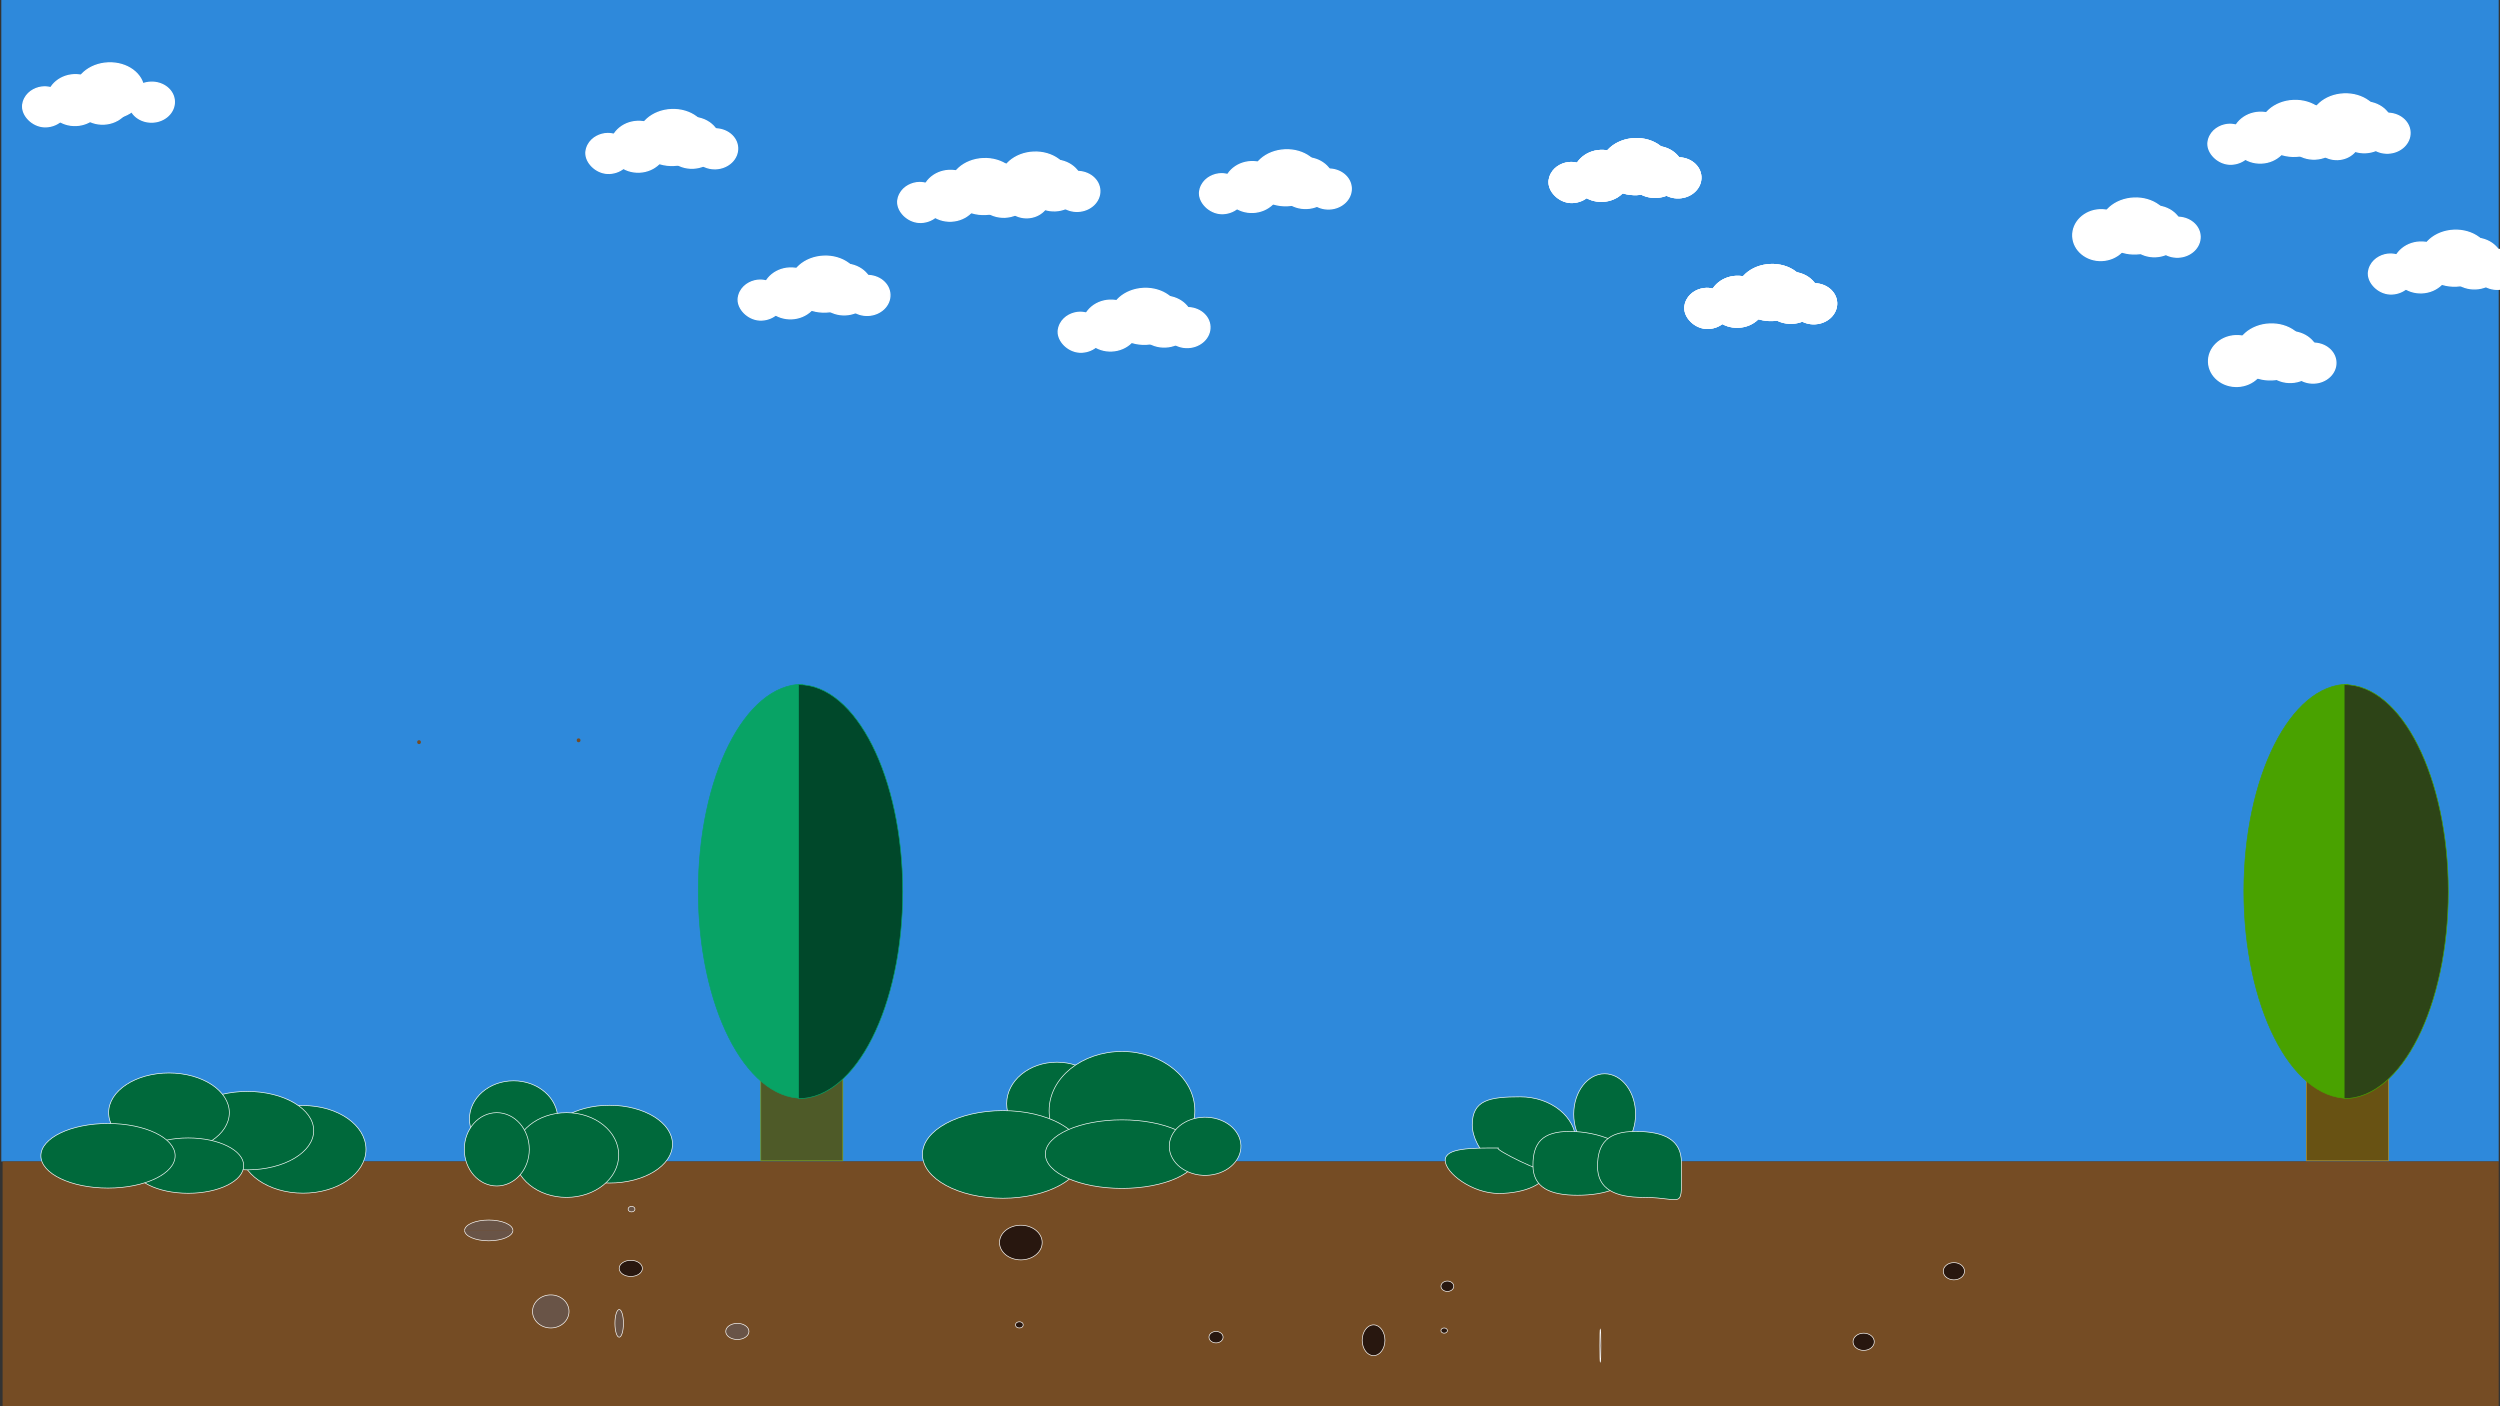 <?xml version="1.0" encoding="UTF-8"?><svg xmlns="http://www.w3.org/2000/svg" width="1920" height="1080" viewBox="0 0 1920 1080"><rect x="0" y="0" width="1920" height="1080" fill="#333333" stroke="none"/><defs><style>.cls-1{fill:#4e5a28;stroke:#87a307;}.cls-1,.cls-2,.cls-3,.cls-4,.cls-5,.cls-6,.cls-7,.cls-8,.cls-9,.cls-10{stroke-miterlimit:10;}.cls-1,.cls-2,.cls-3,.cls-4,.cls-5,.cls-7,.cls-8,.cls-9,.cls-10{stroke-width:.5px;}.cls-11{fill:#2e89db;}.cls-11,.cls-12,.cls-13{stroke-width:0px;}.cls-12,.cls-13{fill:#754c24;}.cls-14{isolation:isolate;}.cls-2{fill:#695447;}.cls-2,.cls-4,.cls-6,.cls-7{stroke:#fff;}.cls-2,.cls-4,.cls-7{mix-blend-mode:darken;}.cls-3{fill:#00482a;}.cls-3,.cls-8{stroke:#08a365;}.cls-4{fill:#28170f;}.cls-5{fill:#49a200;}.cls-5,.cls-10{stroke:#49a200;}.cls-13,.cls-15{mix-blend-mode:multiply;}.cls-6{fill:#fff;}.cls-7{fill:#00693b;}.cls-8{fill:#08a365;}.cls-9{fill:#685213;stroke:#bc921d;}.cls-10{fill:#2d4417;}</style></defs><g class="cls-14"><g id="Layer_2"><rect class="cls-11" x="1" width="1918" height="892"/><rect class="cls-11" x="1384" y="446" width="385" height="323"/></g><g id="Layer_1"><rect class="cls-13" x="2" y="892" width="1916.98" height="188"/><path class="cls-12" d="M98.52,943.29c1.93,0,1.93-3,0-3s-1.93,3,0,3h0Z"/><path class="cls-12" d="M161.9,953.15c1.93,0,1.93-3,0-3s-1.93,3,0,3h0Z"/><path class="cls-12" d="M73.17,946.11c1.93,0,1.93-3,0-3s-1.93,3,0,3h0Z"/><path class="cls-12" d="M113.28,940.23c2.81,1.88,5.63,3.76,8.44,5.65.65.44,1.69.15,2.05-.54.4-.76.16-1.59-.54-2.05-2.81-1.88-5.63-3.76-8.44-5.65-.65-.44-1.69-.15-2.05.54-.4.76-.16,1.59.54,2.05h0Z"/><path class="cls-12" d="M321.83,571.46c1.93,0,1.93-3,0-3s-1.93,3,0,3h0Z"/><path class="cls-12" d="M444.37,570.05c1.93,0,1.93-3,0-3s-1.93,3,0,3h0Z"/><ellipse class="cls-4" cx="1500.59" cy="976.31" rx="8.16" ry="6.62"/><ellipse class="cls-4" cx="1431.29" cy="1030.49" rx="8.16" ry="6.62"/><ellipse class="cls-4" cx="1109.12" cy="1021.88" rx="2.46" ry="1.99"/><ellipse class="cls-4" cx="1229.07" cy="1033.44" rx=".4" ry="13.01"/><ellipse class="cls-4" cx="1111.58" cy="987.85" rx="4.91" ry="3.99"/><ellipse class="cls-4" cx="1054.9" cy="1029.32" rx="8.73" ry="11.82"/><ellipse class="cls-4" cx="784.01" cy="954.28" rx="16.39" ry="13.31"/><ellipse class="cls-4" cx="933.91" cy="1026.94" rx="5.42" ry="4.4"/><ellipse class="cls-4" cx="782.88" cy="1017.5" rx="2.93" ry="2.38"/><ellipse class="cls-4" cx="484.45" cy="974.12" rx="8.91" ry="6.2"/><ellipse class="cls-2" cx="566.28" cy="1022.54" rx="8.91" ry="6.2"/><ellipse class="cls-2" cx="422.99" cy="1007.18" rx="14.01" ry="12.7"/><ellipse class="cls-2" cx="485.02" cy="928.62" rx="2.6" ry="2.11"/><ellipse class="cls-2" cx="475.54" cy="1016.34" rx="3.27" ry="10.63"/><path class="cls-2" d="M393.9,944.96c0-4.4-8.3-7.97-18.54-7.97s-18.54,3.57-18.54,7.97"/><path class="cls-2" d="M356.82,944.96c0,4.4,8.3,7.97,18.54,7.97s18.54-3.57,18.54-7.97"/><g class="cls-15"><ellipse class="cls-7" cx="468.1" cy="878.71" rx="48.37" ry="29.86"/><ellipse class="cls-7" cx="394.45" cy="859.37" rx="33.91" ry="29.32"/><ellipse class="cls-7" cx="435.11" cy="887.06" rx="40.07" ry="32.53"/><ellipse class="cls-7" cx="381.54" cy="882.68" rx="24.96" ry="28.15"/><ellipse class="cls-7" cx="811.69" cy="847.64" rx="38.57" ry="31.88"/><ellipse class="cls-7" cx="861.68" cy="852.96" rx="55.95" ry="45.42"/><ellipse class="cls-7" cx="770.2" cy="886.61" rx="61.79" ry="33.65"/><ellipse class="cls-7" cx="861.68" cy="886.36" rx="58.85" ry="26.32"/><path class="cls-7" d="M951.19,888.41c5.48-11.5-1.56-24.44-15.74-28.89s-30.11,1.27-35.59,12.77c-5.48,11.5,1.56,24.44,15.74,28.89,14.17,4.45,30.11-1.27,35.59-12.77Z"/><ellipse class="cls-7" cx="1232.37" cy="855.65" rx="23.75" ry="31"/><path class="cls-7" d="M1210.36,876.9c0,19.08-9.18,29.54-32.83,29.54s-46.83-23.46-46.83-42.54,13.18-21.54,36.83-21.54,42.83,15.46,42.83,34.54Z"/><path class="cls-7" d="M1188.14,899.11c0,9.65-16.62,17.46-37.12,17.46s-41.12-15.82-41.12-25.46,20.62-9.46,41.12-9.46c-6.16,0,37.12,21.15,37.12,17.46Z"/><path class="cls-7" d="M1253.71,894.94c0,17.13-21.1,23.01-42.2,23.01s-34.2-5.88-34.2-23.01,7.1-26.01,28.2-26.01,48.2,8.88,48.2,26.01Z"/><path class="cls-7" d="M1291.33,892.76c0,38.91,3.11,26.83-29.21,26.83-21.66,0-35.21-6.25-35.21-23.83s7.56-26.83,29.21-26.83,35.21,6.25,35.21,23.83Z"/><ellipse class="cls-7" cx="232.77" cy="882.71" rx="48.3" ry="33.65"/><ellipse class="cls-7" cx="189.99" cy="868.33" rx="50.94" ry="30.11"/><ellipse class="cls-7" cx="129.78" cy="854.53" rx="46.35" ry="30.48"/><ellipse class="cls-7" cx="144.56" cy="895.19" rx="42.6" ry="21.25"/><ellipse class="cls-7" cx="82.95" cy="887.64" rx="51.56" ry="24.8"/></g><path class="cls-6" d="M17.45,82.8c.68,7.49,8.87,14.95,18.01,14.55,9.58-.42,17.04-7.61,16.67-16.06-.4-9.04-10.19-14.61-18.01-14.55-5.6.05-12.07,3.01-15.06,8.75-.53,1.02-1.93,3.8-1.62,7.31Z"/><ellipse class="cls-6" cx="57.7" cy="76.87" rx="21.57" ry="19.49" transform="translate(-3.3 2.59) rotate(-2.5)"/><ellipse class="cls-6" cx="83.97" cy="69.76" rx="26.55" ry="21.45" transform="translate(-2.97 3.73) rotate(-2.5)"/><ellipse class="cls-6" cx="78.97" cy="75.83" rx="21.57" ry="19.49" transform="translate(-3.24 3.52) rotate(-2.5)"/><path class="cls-6" d="M99.2,79.22c.23,8.46,8.43,14.96,18.01,14.55s17.04-7.61,16.67-16.06-8.43-14.89-18.01-14.55c-9.57.34-16.93,6.89-16.67,16.06Z"/><path class="cls-6" d="M689.52,156.25c.68,7.49,8.87,14.95,18.01,14.55,9.58-.42,17.04-7.61,16.67-16.06-.4-9.04-10.19-14.61-18.01-14.55-5.6.05-12.07,3.01-15.06,8.75-.53,1.02-1.93,3.8-1.62,7.31Z"/><ellipse class="cls-6" cx="729.76" cy="150.31" rx="21.57" ry="19.49" transform="translate(-5.87 32.02) rotate(-2.5)"/><ellipse class="cls-6" cx="756.03" cy="143.2" rx="26.55" ry="21.45" transform="translate(-5.53 33.17) rotate(-2.5)"/><ellipse class="cls-6" cx="771.03" cy="147.28" rx="21.57" ry="19.49" transform="translate(-5.7 33.82) rotate(-2.5)"/><path class="cls-6" d="M771.27,152.67c.23,8.46,8.43,14.96,18.01,14.55,9.58-.42,17.04-7.61,16.67-16.06-.37-8.45-8.43-14.89-18.01-14.55-9.57.34-16.93,6.89-16.67,16.06Z"/><path class="cls-6" d="M566.99,231.22c.68,7.49,8.87,14.95,18.01,14.55,9.58-.42,17.04-7.61,16.67-16.06-.4-9.04-10.19-14.61-18.01-14.55-5.6.05-12.07,3.01-15.06,8.75-.53,1.02-1.93,3.8-1.62,7.31Z"/><ellipse class="cls-6" cx="607.24" cy="225.28" rx="21.57" ry="19.49" transform="translate(-9.26 26.74) rotate(-2.5)"/><ellipse class="cls-6" cx="633.5" cy="218.17" rx="26.55" ry="21.45" transform="translate(-8.93 27.88) rotate(-2.5)"/><ellipse class="cls-6" cx="648.5" cy="222.25" rx="21.57" ry="19.49" transform="translate(-9.09 28.54) rotate(-2.5)"/><path class="cls-6" d="M648.74,227.64c.23,8.46,8.43,14.96,18.01,14.55s17.04-7.61,16.67-16.06c-.37-8.45-8.43-14.89-18.01-14.55-9.57.34-16.93,6.89-16.67,16.06Z"/><path class="cls-6" d="M450.04,118.61c.68,7.49,8.87,14.95,18.01,14.55,9.58-.42,17.04-7.61,16.67-16.06-.4-9.04-10.19-14.61-18.01-14.55-5.6.05-12.07,3.01-15.06,8.75-.53,1.02-1.93,3.8-1.62,7.31Z"/><ellipse class="cls-6" cx="490.28" cy="112.67" rx="21.57" ry="19.49" transform="translate(-4.45 21.53) rotate(-2.5)"/><ellipse class="cls-6" cx="516.55" cy="105.56" rx="26.55" ry="21.45" transform="translate(-4.12 22.67) rotate(-2.5)"/><ellipse class="cls-6" cx="531.55" cy="109.64" rx="21.57" ry="19.49" transform="translate(-4.28 23.33) rotate(-2.5)"/><path class="cls-6" d="M531.79,115.03c.23,8.46,8.43,14.96,18.01,14.55,9.58-.42,17.04-7.61,16.67-16.06-.37-8.45-8.43-14.89-18.01-14.55-9.57.34-16.93,6.89-16.67,16.06Z"/><path class="cls-6" d="M769.3,164.87c11.9-.52,21.17-9.66,20.7-20.41-.47-10.75-10.5-19.05-22.41-18.53"/><path class="cls-6" d="M768.19,139.45c-.52-11.83,10.94-21.95,25.59-22.59s26.95,8.43,27.46,20.27c.52,11.83-10.94,21.95-25.59,22.59s-26.95-8.43-27.46-20.27"/><ellipse class="cls-6" cx="809.72" cy="142.36" rx="21.57" ry="19.49" transform="translate(-5.45 35.51) rotate(-2.5)"/><path class="cls-6" d="M809.96,147.75c.23,8.46,8.43,14.96,18.01,14.55,9.58-.42,17.04-7.61,16.67-16.06-.37-8.45-8.43-14.89-18.01-14.55-9.57.34-16.93,6.89-16.67,16.06Z"/><path class="cls-6" d="M921.31,149.5c.68,7.49,8.87,14.95,18.01,14.55,9.58-.42,17.04-7.61,16.67-16.06-.4-9.04-10.19-14.61-18.01-14.55-5.6.05-12.07,3.01-15.06,8.75-.53,1.02-1.93,3.8-1.62,7.31Z"/><ellipse class="cls-6" cx="961.56" cy="143.56" rx="21.57" ry="19.49" transform="translate(-5.35 42.15) rotate(-2.5)"/><ellipse class="cls-6" cx="987.82" cy="136.45" rx="26.55" ry="21.45" transform="translate(-5.02 43.29) rotate(-2.5)"/><ellipse class="cls-6" cx="1002.83" cy="140.53" rx="21.57" ry="19.49" transform="translate(-5.18 43.95) rotate(-2.5)"/><path class="cls-6" d="M1003.06,145.92c.23,8.46,8.43,14.96,18.01,14.55,9.58-.42,17.04-7.61,16.67-16.06-.37-8.45-8.43-14.89-18.01-14.55-9.57.34-16.93,6.89-16.67,16.06Z"/><path class="cls-6" d="M1189.78,140.91c.68,7.49,8.87,14.95,18.01,14.55,9.58-.42,17.04-7.61,16.67-16.06-.4-9.04-10.19-14.61-18.01-14.55-5.6.05-12.07,3.01-15.06,8.75-.53,1.02-1.93,3.8-1.62,7.31Z"/><ellipse class="cls-6" cx="1230.02" cy="134.98" rx="21.57" ry="19.49" transform="translate(-4.72 53.87) rotate(-2.5)"/><ellipse class="cls-6" cx="1256.29" cy="127.87" rx="26.55" ry="21.45" transform="translate(-4.39 55.01) rotate(-2.5)"/><ellipse class="cls-6" cx="1271.29" cy="131.94" rx="21.57" ry="19.49" transform="translate(-4.55 55.67) rotate(-2.5)"/><path class="cls-6" d="M1271.53,137.34c.23,8.46,8.43,14.96,18.01,14.55,9.58-.42,17.04-7.61,16.67-16.06-.37-8.45-8.43-14.89-18.01-14.55-9.57.34-16.93,6.89-16.67,16.06Z"/><path class="cls-6" d="M1189.78,140.91c.68,7.49,8.87,14.95,18.01,14.55,9.58-.42,17.04-7.61,16.67-16.06-.4-9.04-10.19-14.61-18.01-14.55-5.6.05-12.07,3.01-15.06,8.75-.53,1.02-1.93,3.8-1.62,7.31Z"/><ellipse class="cls-6" cx="1230.02" cy="134.98" rx="21.57" ry="19.49" transform="translate(-4.72 53.87) rotate(-2.5)"/><ellipse class="cls-6" cx="1256.29" cy="127.87" rx="26.55" ry="21.45" transform="translate(-4.39 55.01) rotate(-2.5)"/><ellipse class="cls-6" cx="1271.29" cy="131.94" rx="21.57" ry="19.49" transform="translate(-4.55 55.67) rotate(-2.5)"/><path class="cls-6" d="M1271.53,137.34c.23,8.46,8.43,14.96,18.01,14.55,9.58-.42,17.04-7.61,16.67-16.06-.37-8.45-8.43-14.89-18.01-14.55-9.57.34-16.93,6.89-16.67,16.06Z"/><path class="cls-6" d="M1189.78,140.91c.68,7.49,8.87,14.95,18.01,14.55,9.58-.42,17.04-7.61,16.67-16.06-.4-9.04-10.19-14.61-18.01-14.55-5.6.05-12.07,3.01-15.06,8.75-.53,1.02-1.93,3.8-1.62,7.31Z"/><ellipse class="cls-6" cx="1230.02" cy="134.98" rx="21.57" ry="19.49" transform="translate(-4.72 53.87) rotate(-2.5)"/><ellipse class="cls-6" cx="1256.29" cy="127.87" rx="26.55" ry="21.45" transform="translate(-4.39 55.01) rotate(-2.5)"/><ellipse class="cls-6" cx="1271.29" cy="131.94" rx="21.57" ry="19.49" transform="translate(-4.55 55.67) rotate(-2.5)"/><path class="cls-6" d="M1271.53,137.34c.23,8.46,8.43,14.96,18.01,14.55,9.58-.42,17.04-7.61,16.67-16.06-.37-8.45-8.43-14.89-18.01-14.55-9.57.34-16.93,6.89-16.67,16.06Z"/><path class="cls-6" d="M812.78,255.91c.68,7.49,8.87,14.95,18.01,14.55,9.58-.42,17.04-7.61,16.67-16.06-.4-9.04-10.19-14.61-18.01-14.55-5.6.05-12.07,3.01-15.06,8.75-.53,1.02-1.93,3.8-1.62,7.31Z"/><ellipse class="cls-6" cx="853.02" cy="249.98" rx="21.57" ry="19.49" transform="translate(-10.11 37.51) rotate(-2.5)"/><ellipse class="cls-6" cx="879.29" cy="242.87" rx="26.55" ry="21.45" transform="translate(-9.77 38.65) rotate(-2.5)"/><ellipse class="cls-6" cx="894.29" cy="246.94" rx="21.57" ry="19.49" transform="translate(-9.93 39.31) rotate(-2.5)"/><path class="cls-6" d="M894.53,252.34c.23,8.46,8.43,14.96,18.01,14.55,9.58-.42,17.04-7.61,16.67-16.06-.37-8.45-8.43-14.89-18.01-14.55-9.57.34-16.93,6.89-16.67,16.06Z"/><path class="cls-6" d="M1695.76,111.54c.68,7.49,8.87,14.95,18.01,14.55,9.58-.42,17.04-7.61,16.67-16.06-.4-9.04-10.19-14.61-18.01-14.55-5.6.05-12.07,3.01-15.06,8.75-.53,1.02-1.93,3.8-1.62,7.31Z"/><ellipse class="cls-6" cx="1736" cy="105.61" rx="21.57" ry="19.49" transform="translate(-2.96 75.94) rotate(-2.5)"/><ellipse class="cls-6" cx="1762.27" cy="98.5" rx="26.55" ry="21.45" transform="translate(-2.62 77.08) rotate(-2.5)"/><ellipse class="cls-6" cx="1777.27" cy="102.57" rx="21.57" ry="19.49" transform="translate(-2.78 77.74) rotate(-2.5)"/><path class="cls-6" d="M1777.51,107.96c.23,8.46,8.43,14.96,18.01,14.55,9.58-.42,17.04-7.61,16.67-16.06-.37-8.45-8.43-14.89-18.01-14.55-9.57.34-16.93,6.89-16.67,16.06Z"/><path class="cls-6" d="M1591.92,181.52c.47,10.75,10.5,19.05,22.41,18.53,11.9-.52,21.17-9.66,20.7-20.41-.47-10.75-10.5-19.05-22.41-18.53-11.9.52-21.17,9.66-20.7,20.41"/><ellipse class="cls-6" cx="1639.75" cy="173.46" rx="26.55" ry="21.45" transform="translate(-6.01 71.8) rotate(-2.5)"/><ellipse class="cls-6" cx="1654.75" cy="177.54" rx="21.57" ry="19.49" transform="translate(-6.18 72.46) rotate(-2.5)"/><path class="cls-6" d="M1654.98,182.93c.23,8.46,8.43,14.96,18.01,14.55s17.04-7.61,16.67-16.06-8.43-14.89-18.01-14.55c-9.57.34-16.93,6.89-16.67,16.06Z"/><path class="cls-6" d="M1775.54,120.16c11.9-.52,21.17-9.66,20.7-20.41-.47-10.75-10.5-19.05-22.41-18.53"/><path class="cls-6" d="M1774.43,94.74c-.52-11.83,10.94-21.95,25.59-22.59s26.95,8.43,27.46,20.27c.52,11.83-10.94,21.95-25.59,22.59-14.65.64-26.95-8.43-27.46-20.27"/><ellipse class="cls-6" cx="1815.96" cy="97.65" rx="21.57" ry="19.49" transform="translate(-2.53 79.43) rotate(-2.5)"/><path class="cls-6" d="M1816.2,103.05c.23,8.46,8.43,14.96,18.01,14.55,9.58-.42,17.04-7.61,16.67-16.06-.37-8.45-8.43-14.89-18.01-14.55-9.57.34-16.93,6.89-16.67,16.06Z"/><path class="cls-6" d="M1819.02,211.2c.68,7.49,8.87,14.95,18.01,14.55,9.58-.42,17.04-7.61,16.67-16.06-.4-9.04-10.19-14.61-18.01-14.55-5.6.05-12.07,3.01-15.06,8.75-.53,1.02-1.93,3.8-1.62,7.31Z"/><ellipse class="cls-6" cx="1859.26" cy="205.27" rx="21.57" ry="19.49" transform="translate(-7.19 81.42) rotate(-2.5)"/><ellipse class="cls-6" cx="1885.53" cy="198.16" rx="26.55" ry="21.45" transform="translate(-6.86 82.56) rotate(-2.5)"/><ellipse class="cls-6" cx="1900.53" cy="202.23" rx="21.57" ry="19.49" transform="translate(-7.02 83.22) rotate(-2.5)"/><path class="cls-6" d="M1900.77,207.63c.23,8.46,8.43,14.96,18.01,14.55,9.58-.42,17.04-7.61,16.67-16.06-.37-8.45-8.43-14.89-18.01-14.55-9.57.34-16.93,6.89-16.67,16.06Z"/><path class="cls-6" d="M1294.05,237.61c.68,7.49,8.87,14.95,18.01,14.55,9.58-.42,17.04-7.61,16.67-16.06-.4-9.04-10.19-14.61-18.01-14.55-5.6.05-12.07,3.01-15.06,8.75-.53,1.02-1.93,3.8-1.62,7.31Z"/><ellipse class="cls-6" cx="1334.29" cy="231.68" rx="21.57" ry="19.49" transform="translate(-8.85 58.51) rotate(-2.5)"/><ellipse class="cls-6" cx="1360.56" cy="224.57" rx="26.55" ry="21.45" transform="translate(-8.51 59.65) rotate(-2.5)"/><ellipse class="cls-6" cx="1375.56" cy="228.64" rx="21.57" ry="19.49" transform="translate(-8.68 60.31) rotate(-2.5)"/><path class="cls-6" d="M1375.8,234.04c.23,8.46,8.43,14.96,18.01,14.55,9.58-.42,17.04-7.61,16.67-16.06-.37-8.45-8.43-14.89-18.01-14.55-9.57.34-16.93,6.89-16.67,16.06Z"/><path class="cls-6" d="M1294.05,237.61c.68,7.49,8.87,14.95,18.01,14.55,9.58-.42,17.04-7.61,16.67-16.06-.4-9.04-10.19-14.61-18.01-14.55-5.6.05-12.07,3.01-15.06,8.75-.53,1.02-1.93,3.8-1.62,7.31Z"/><ellipse class="cls-6" cx="1334.29" cy="231.68" rx="21.57" ry="19.49" transform="translate(-8.85 58.51) rotate(-2.5)"/><ellipse class="cls-6" cx="1360.56" cy="224.57" rx="26.55" ry="21.45" transform="translate(-8.51 59.65) rotate(-2.5)"/><ellipse class="cls-6" cx="1375.56" cy="228.64" rx="21.57" ry="19.49" transform="translate(-8.68 60.31) rotate(-2.5)"/><path class="cls-6" d="M1375.8,234.04c.23,8.46,8.43,14.96,18.01,14.55,9.58-.42,17.04-7.61,16.67-16.06-.37-8.45-8.43-14.89-18.01-14.55-9.57.34-16.93,6.89-16.67,16.06Z"/><path class="cls-6" d="M1294.05,237.61c.68,7.49,8.87,14.95,18.01,14.55,9.58-.42,17.04-7.61,16.67-16.06-.4-9.04-10.19-14.61-18.01-14.55-5.6.05-12.07,3.01-15.06,8.75-.53,1.02-1.93,3.8-1.62,7.31Z"/><ellipse class="cls-6" cx="1334.29" cy="231.68" rx="21.57" ry="19.49" transform="translate(-8.85 58.51) rotate(-2.5)"/><ellipse class="cls-6" cx="1360.56" cy="224.57" rx="26.55" ry="21.45" transform="translate(-8.51 59.65) rotate(-2.5)"/><ellipse class="cls-6" cx="1375.56" cy="228.64" rx="21.57" ry="19.49" transform="translate(-8.68 60.31) rotate(-2.5)"/><path class="cls-6" d="M1375.8,234.04c.23,8.46,8.43,14.96,18.01,14.55,9.58-.42,17.04-7.61,16.67-16.06-.37-8.45-8.43-14.89-18.01-14.55-9.57.34-16.93,6.89-16.67,16.06Z"/><path class="cls-6" d="M1696.2,278.22c.47,10.75,10.5,19.05,22.41,18.53,11.9-.52,21.17-9.66,20.7-20.41s-10.5-19.05-22.41-18.53-21.17,9.66-20.7,20.41"/><ellipse class="cls-6" cx="1744.02" cy="270.17" rx="26.55" ry="21.45" transform="translate(-10.14 76.45) rotate(-2.5)"/><path class="cls-6" d="M1780.57,273.3c-.47-10.75-10.5-19.05-22.41-18.53s-21.17,9.66-20.7,20.41c.47,10.75,10.5,19.05,22.41,18.53s21.17-9.66,20.7-20.41"/><path class="cls-6" d="M1793.94,278.12c-.37-8.45-8.43-14.89-18.01-14.55-9.57.34-16.93,6.89-16.67,16.06.23,8.46,8.43,14.96,18.01,14.55s17.04-7.61,16.67-16.06"/><rect class="cls-9" x="1771.29" y="828.48" width="63" height="63"/><path class="cls-5" d="M1803.29,525.48c-44.18,0-80,71.19-80,159s35.82,159,80,159v-318Z"/><path class="cls-10" d="M1800.29,843.77c44.18,0,80-71.19,80-159s-35.82-159-80-159v318Z"/><rect class="cls-1" x="584.29" y="828.48" width="63" height="63"/><path class="cls-8" d="M616.29,525.48c-44.18,0-80,71.19-80,159s35.82,159,80,159v-318Z"/><path class="cls-3" d="M613.29,843.77c44.18,0,80-71.19,80-159s-35.82-159-80-159v318Z"/></g></g></svg>